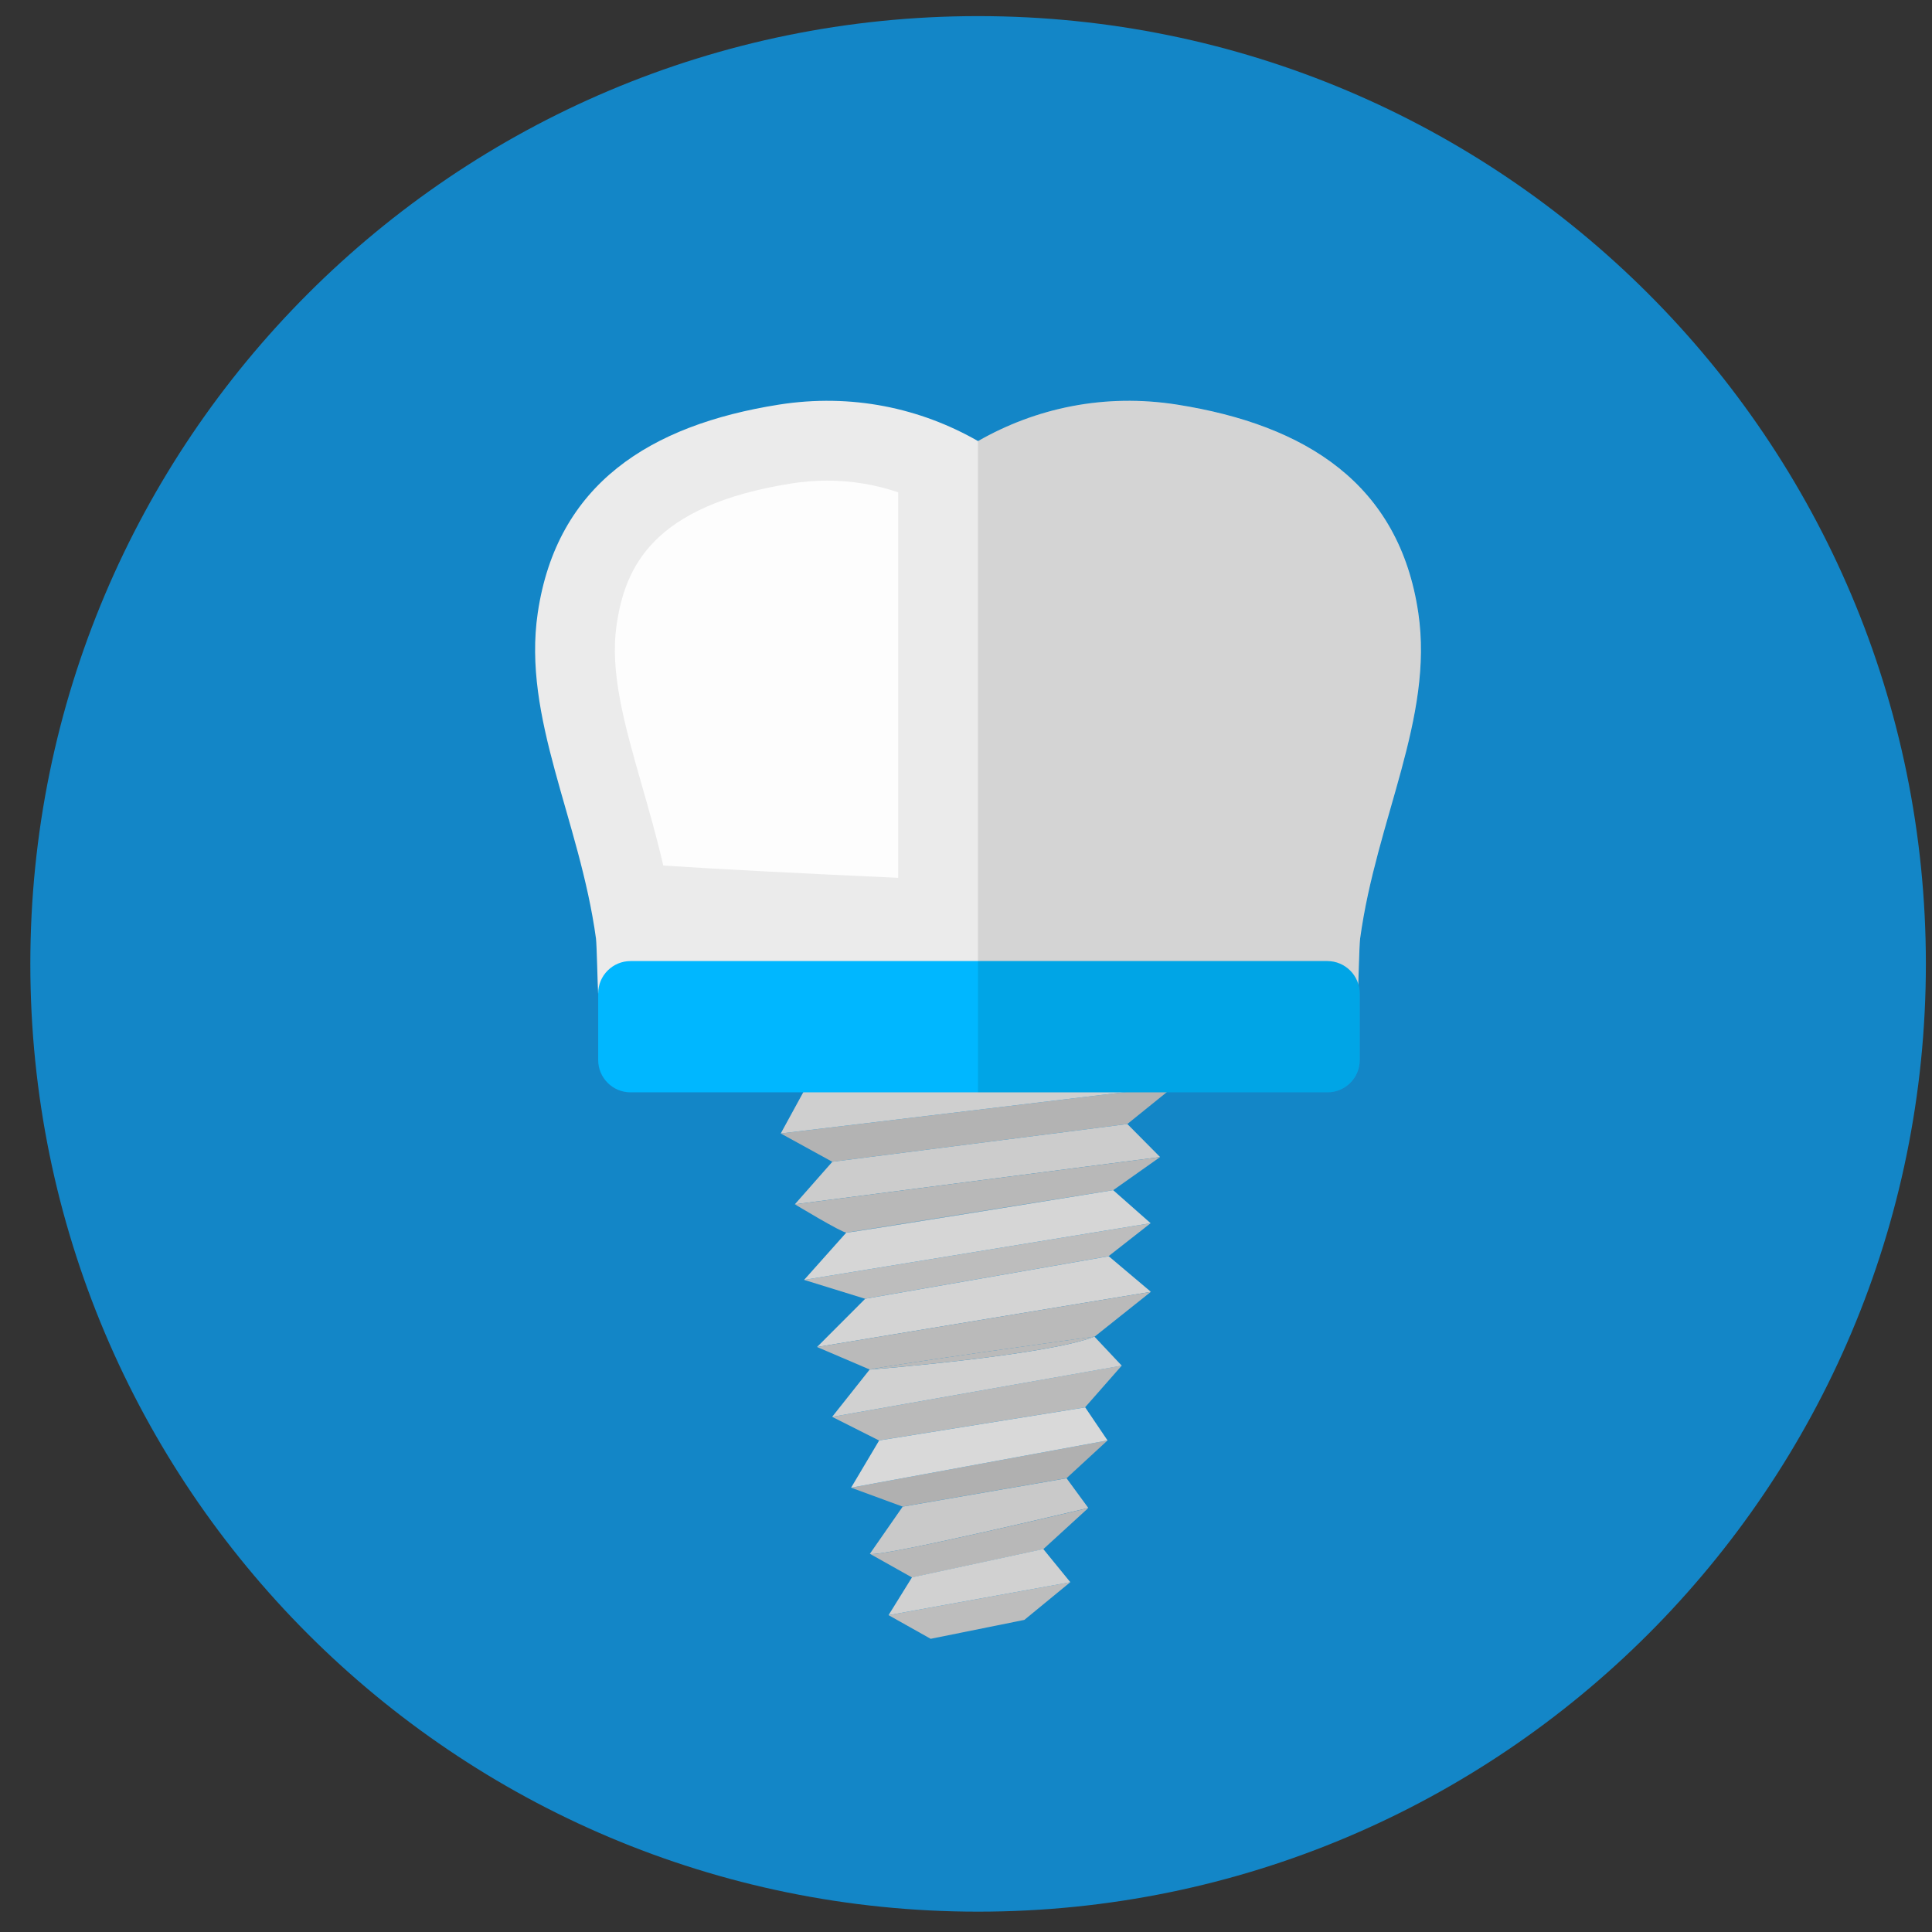 <svg width="53" height="53" viewBox="0 0 53 53" fill="none" xmlns="http://www.w3.org/2000/svg">
<rect x="0" y="0" width="53" height="53" fill="#333333" stroke="none"/>
<g id="Group 1000001118">
<path id="Vector" d="M26.832 52.442C41.191 52.442 52.832 40.801 52.832 26.442C52.832 12.082 41.191 0.442 26.832 0.442C12.473 0.442 0.832 12.082 0.832 26.442C0.832 40.801 12.473 52.442 26.832 52.442Z" fill="#1386C7"/>
<g id="Group">
<path id="Vector_2" d="M16.408 27.25H37.251C37.266 27.033 37.286 25.94 37.312 25.744C37.76 22.475 39.335 19.699 38.908 16.813C38.386 13.277 35.829 11.661 32.3 11.101C30.292 10.783 28.404 11.198 26.83 12.1C25.256 11.198 23.367 10.783 21.36 11.101C17.83 11.661 15.275 13.277 14.752 16.813C14.325 19.701 15.9 22.475 16.349 25.744C16.373 25.94 16.393 27.033 16.408 27.25Z" fill="#EBEBEB"/>
<path id="Vector_3" opacity="0.1" d="M37.259 27.007C37.275 26.79 37.284 25.939 37.31 25.746C37.758 22.476 39.333 19.701 38.906 16.814C38.384 13.279 35.827 11.663 32.298 11.103C30.29 10.784 28.401 11.2 26.828 12.101V26.366L37.259 27.007Z" fill="black"/>
<g id="Group_2">
<path id="Vector_4" d="M32.21 29.798L21.418 31.094L22.832 31.871L30.926 30.835L32.21 29.798Z" fill="#B3B3B3"/>
<path id="Vector_5" d="M22.091 29.863L21.418 31.094L32.21 29.798L22.091 29.863Z" fill="#CFCFCF"/>
<path id="Vector_6" d="M30.927 30.835L22.833 31.871L21.805 33.037L31.825 31.741L30.927 30.835Z" fill="#CCCCCC"/>
<path id="Vector_7" d="M21.805 33.037C21.805 33.037 23.089 33.814 23.219 33.814L30.541 32.648L31.825 31.741L21.805 33.037Z" fill="#B8B8B8"/>
<path id="Vector_8" d="M23.729 35.628L30.409 34.462L31.565 33.556L22.059 35.111L23.729 35.628Z" fill="#BDBDBD"/>
<path id="Vector_9" d="M22.059 35.111L31.565 33.556L30.537 32.649C30.537 32.649 23.343 33.815 23.215 33.815L22.059 35.111Z" fill="#D6D6D6"/>
<path id="Vector_10" d="M30.541 32.648L23.219 33.814C23.347 33.814 30.541 32.648 30.541 32.648Z" fill="#BDBDBD"/>
<path id="Vector_11" d="M22.414 36.952L31.572 35.438L30.416 34.462L23.736 35.628L22.414 36.952Z" fill="#D4D4D4"/>
<path id="Vector_12" d="M23.864 37.572C24.378 37.443 30.03 36.666 30.03 36.666L31.572 35.438L22.414 36.952L23.864 37.572Z" fill="#BABABA"/>
<path id="Vector_13" d="M24.112 39.515L29.765 38.608L30.773 37.462L22.828 38.868L24.112 39.515Z" fill="#BABABA"/>
<path id="Vector_14" d="M22.828 38.868L30.773 37.464L30.022 36.666C28.738 37.185 23.856 37.572 23.856 37.572L22.828 38.868Z" fill="#D1D1D1"/>
<path id="Vector_15" d="M30.029 36.664C30.029 36.664 24.377 37.441 23.863 37.571C23.863 37.571 28.745 37.183 30.029 36.664Z" fill="#BABABA"/>
<path id="Vector_16" d="M24.76 41.33L29.258 40.551L30.383 39.515L23.348 40.811L24.76 41.33Z" fill="#B0B0B0"/>
<path id="Vector_17" d="M23.348 40.811L30.383 39.515L29.77 38.608L24.118 39.515L23.348 40.811Z" fill="#D9D9D9"/>
<path id="Vector_18" d="M23.863 42.625C24.078 42.747 29.855 41.367 29.855 41.367L29.259 40.553L24.763 41.331L23.863 42.625Z" fill="#C9C9C9"/>
<path id="Vector_19" d="M23.863 42.625L25.019 43.274L28.621 42.497L29.855 41.369C29.855 41.369 24.078 42.745 23.863 42.625Z" fill="#B8B8B8"/>
<path id="Vector_20" d="M25.531 44.957L28.101 44.438L29.362 43.403C29.088 43.453 24.375 44.308 24.375 44.308L25.531 44.957Z" fill="#BDBDBD"/>
<path id="Vector_21" d="M24.375 44.308C24.375 44.308 29.088 43.453 29.362 43.404L28.62 42.494L25.019 43.27L24.375 44.308Z" fill="#D1D1D1"/>
</g>
<path id="Vector_22" d="M37.3 29.081C37.3 29.569 36.901 29.966 36.415 29.966H17.295C16.808 29.966 16.41 29.567 16.41 29.081V27.25C16.41 26.762 16.809 26.365 17.295 26.365H36.415C36.902 26.365 37.3 26.764 37.3 27.25V29.081Z" fill="#00B7FF"/>
<path id="Vector_23" opacity="0.1" d="M36.412 26.365H26.828V29.966H36.412C36.899 29.966 37.297 29.567 37.297 29.081V27.25C37.297 26.764 36.899 26.365 36.412 26.365Z" fill="black"/>
<path id="Vector_24" opacity="0.9" d="M24.64 24.081C22.117 23.967 19.675 23.843 18.196 23.744C18.017 22.972 17.808 22.24 17.613 21.56C17.135 19.888 16.721 18.443 16.917 17.133C17.15 15.558 17.9 13.867 21.702 13.264C22.034 13.211 22.369 13.185 22.697 13.185C23.357 13.185 24.014 13.293 24.64 13.505V24.081Z" fill="white"/>
</g>
</g>
</svg>
